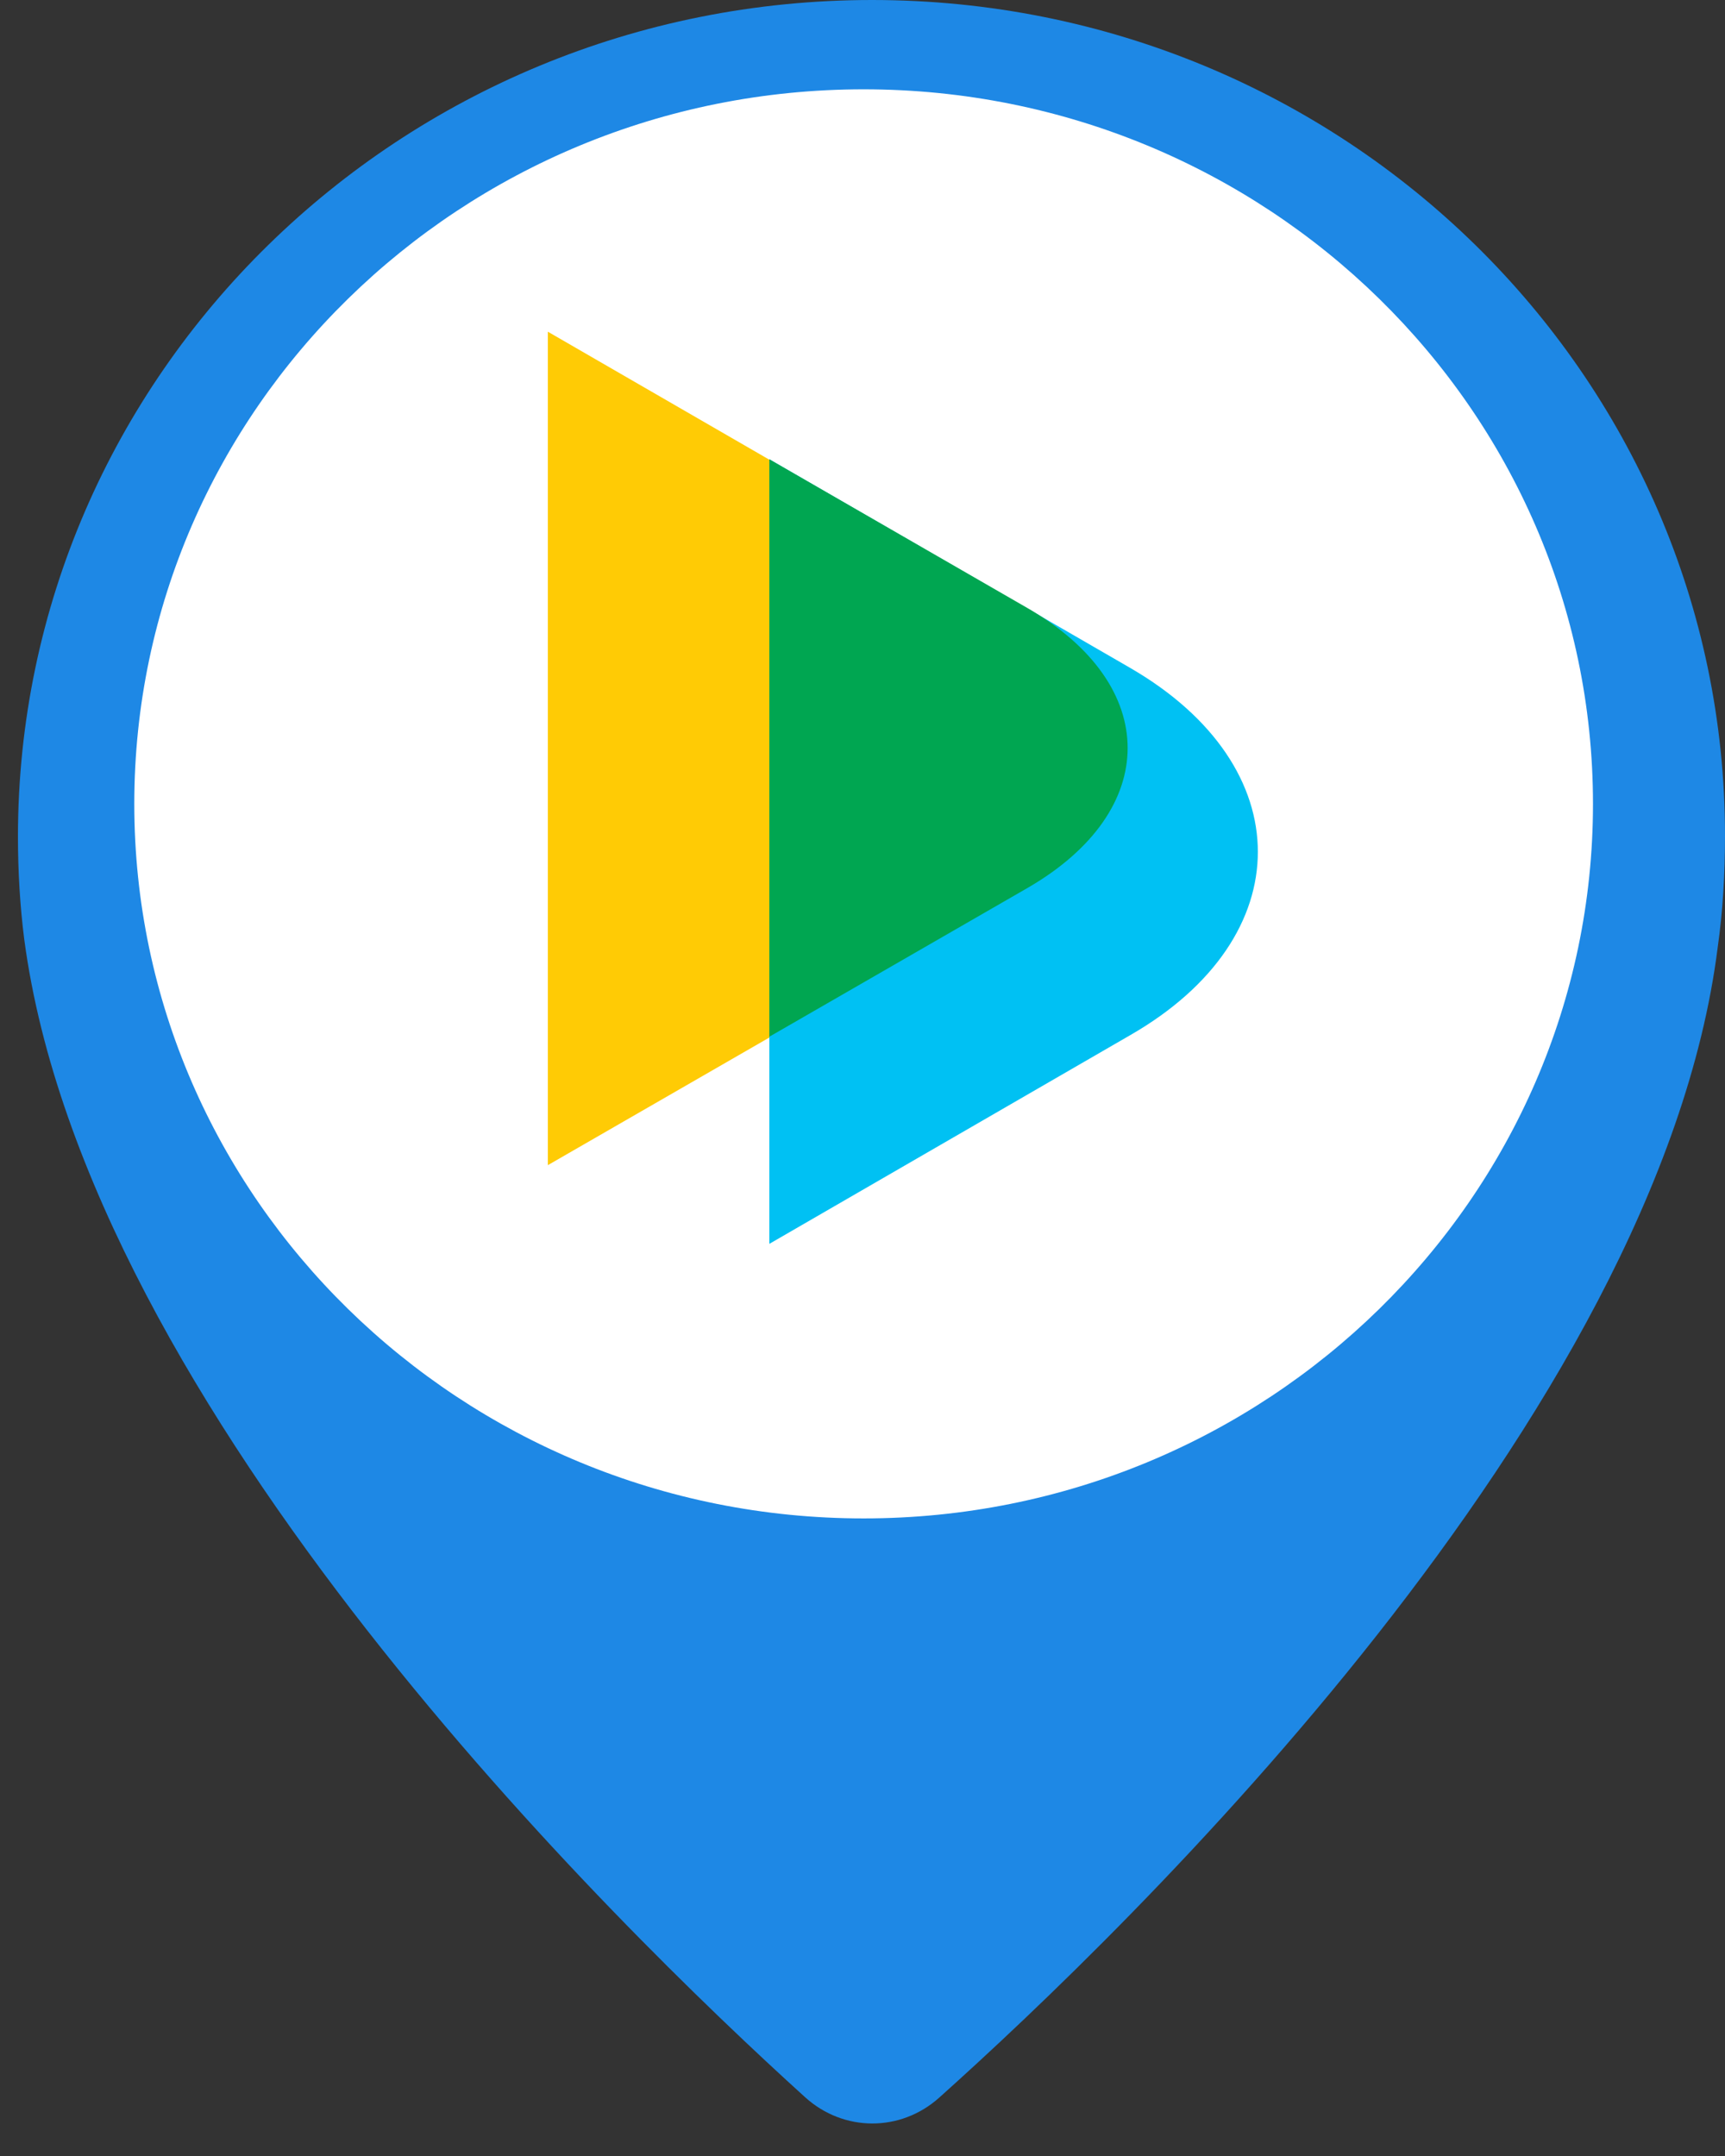 <svg width="32" height="40" viewBox="0 0 32 40" fill="none" xmlns="http://www.w3.org/2000/svg">
<rect x="0" y="0" width="32" height="40" fill="#333333" stroke="none"/>
<g clip-path="url(#clip0_874:55133)">
<g clip-path="url(#clip1_874:55133)">
<ellipse cx="16.103" cy="15.385" rx="14.231" ry="13.846" fill="white"/>
<path fill-rule="evenodd" clip-rule="evenodd" d="M10.163 6.154L19.072 11.303C21.534 12.732 21.534 15.053 19.072 16.483L10.163 21.617V6.154Z" fill="#FFCB05"/>
<path fill-rule="evenodd" clip-rule="evenodd" d="M14.272 8.521L20.97 12.394C24.122 14.223 24.122 17.39 20.97 19.203L14.272 23.077V8.521Z" fill="#00C1F3"/>
<path fill-rule="evenodd" clip-rule="evenodd" d="M14.272 8.521L19.072 11.288C21.534 12.717 21.534 15.038 19.072 16.468L14.272 19.234V8.521Z" fill="#00A651"/>
</g>
<path d="M16.176 0C7.429 0 0.333 6.952 0.333 15.524C0.333 16.171 0.372 16.819 0.45 17.429C1.613 26.154 11.43 35.735 14.937 38.911C15.649 39.556 16.706 39.559 17.422 38.918C20.94 35.768 30.765 26.272 31.864 17.581C31.961 16.895 32 16.209 32 15.505C32 6.952 24.924 0 16.176 0ZM16.021 28.171C8.556 28.171 2.491 22.229 2.491 14.914C2.491 7.6 8.556 1.657 16.021 1.657C23.486 1.657 29.551 7.6 29.551 14.914C29.551 22.229 23.486 28.171 16.021 28.171Z" fill="#1E88E5"/>
</g>
<defs>
<clipPath id="clip0_874:55133">
<rect width="31.667" height="40" fill="white" transform="translate(0.333)"/>
</clipPath>
<clipPath id="clip1_874:55133">
<rect width="28.462" height="27.692" fill="white" transform="translate(1.872 1.538)"/>
</clipPath>
</defs>
</svg>
